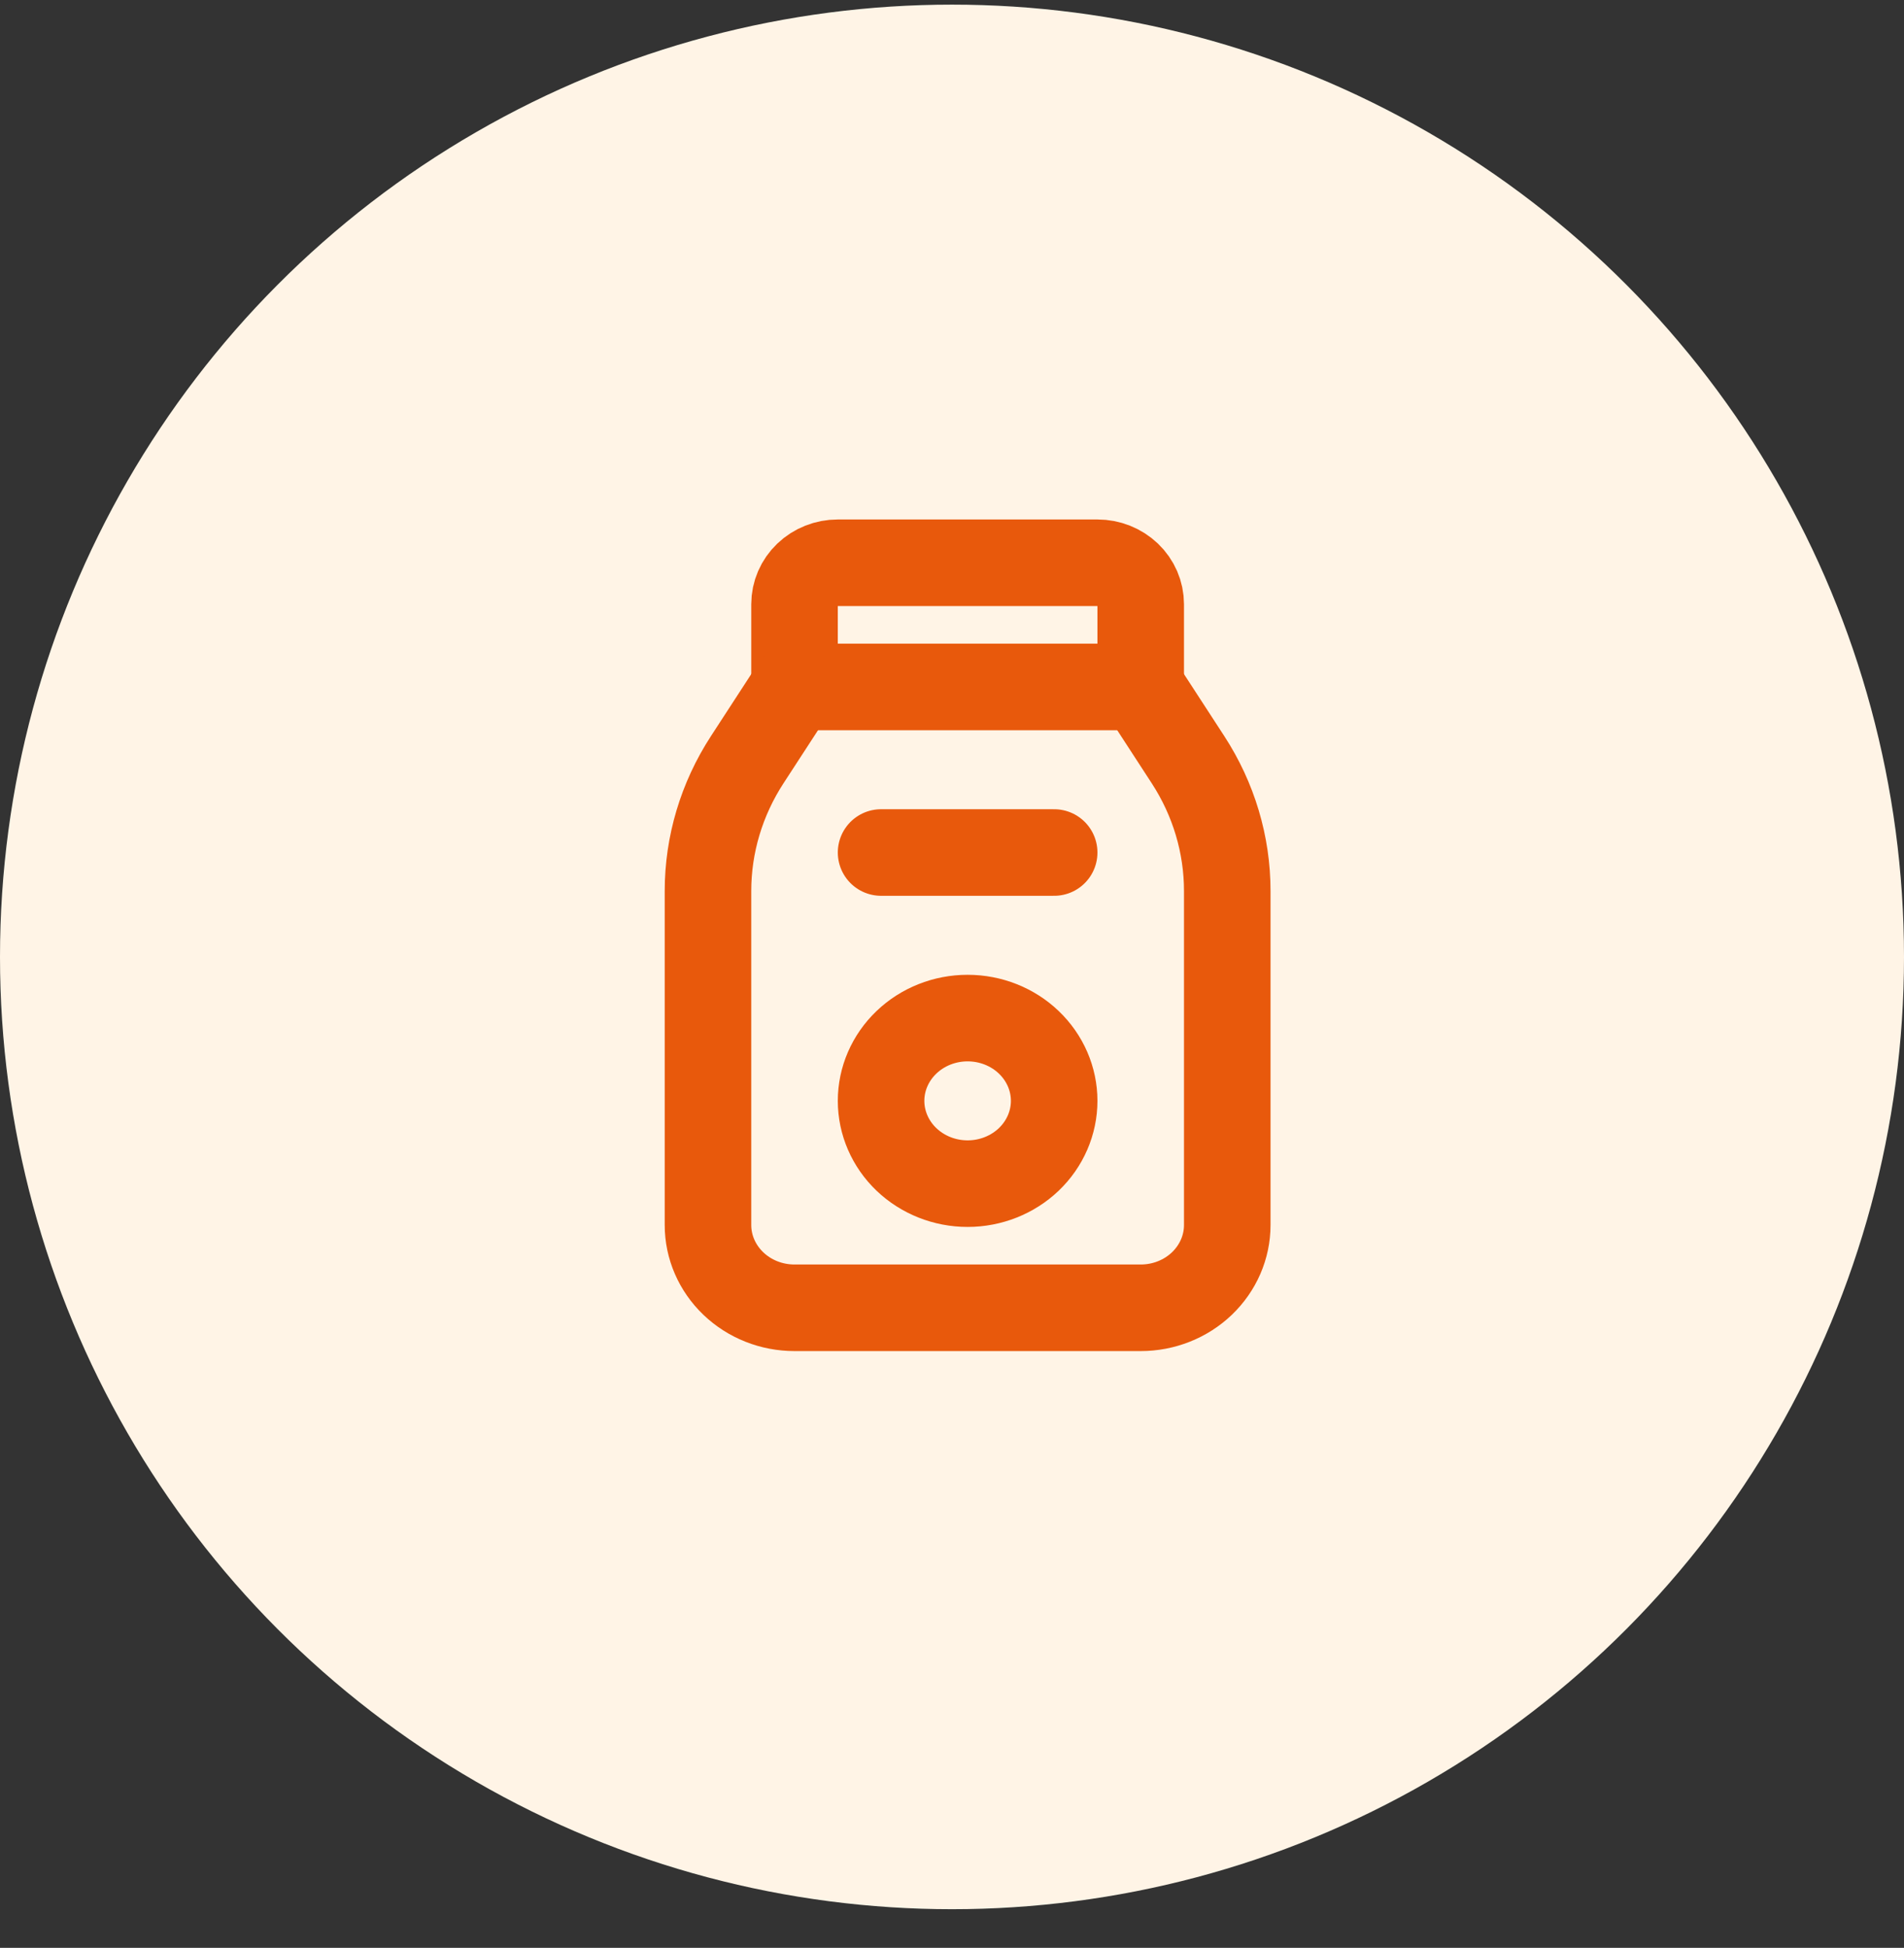 <svg width="44" height="45" viewBox="0 0 44 45" fill="none" xmlns="http://www.w3.org/2000/svg">
<rect x="0" y="0" width="44" height="45" fill="#333333" stroke="none"/>
<circle cx="22" cy="22.107" r="22" fill="#FFF4E6"/>
<g clip-path="url(#clip0_41_1483)">
<path d="M18.361 15.87H26.361V13.958C26.361 13.704 26.256 13.461 26.068 13.281C25.88 13.102 25.626 13.001 25.361 13.001H19.361C19.096 13.001 18.841 13.102 18.654 13.281C18.466 13.461 18.361 13.704 18.361 13.958V15.87Z" stroke="#E8590C" stroke-width="2" stroke-linecap="round" stroke-linejoin="round"/>
<path d="M26.361 15.87L27.455 17.552C28.047 18.462 28.361 19.512 28.361 20.583V28.301C28.361 28.808 28.15 29.294 27.775 29.653C27.4 30.012 26.891 30.213 26.361 30.213H18.361C17.83 30.213 17.322 30.012 16.947 29.653C16.572 29.294 16.361 28.808 16.361 28.301V20.583C16.361 19.512 16.675 18.462 17.267 17.552L18.361 15.87" stroke="#E8590C" stroke-width="2" stroke-linecap="round" stroke-linejoin="round"/>
<path d="M20.361 25.432C20.361 25.939 20.572 26.426 20.947 26.785C21.322 27.143 21.83 27.345 22.361 27.345C22.891 27.345 23.4 27.143 23.775 26.785C24.15 26.426 24.361 25.939 24.361 25.432C24.361 24.925 24.15 24.439 23.775 24.08C23.4 23.721 22.891 23.52 22.361 23.52C21.83 23.52 21.322 23.721 20.947 24.08C20.572 24.439 20.361 24.925 20.361 25.432Z" stroke="#E8590C" stroke-width="2" stroke-linecap="round" stroke-linejoin="round"/>
<path d="M20.361 19.695H24.361" stroke="#E8590C" stroke-width="2" stroke-linecap="round" stroke-linejoin="round"/>
</g>
<defs>
<clipPath id="clip0_41_1483">
<rect width="24" height="22.949" fill="white" transform="translate(10.361 10.133)"/>
</clipPath>
</defs>
</svg>
